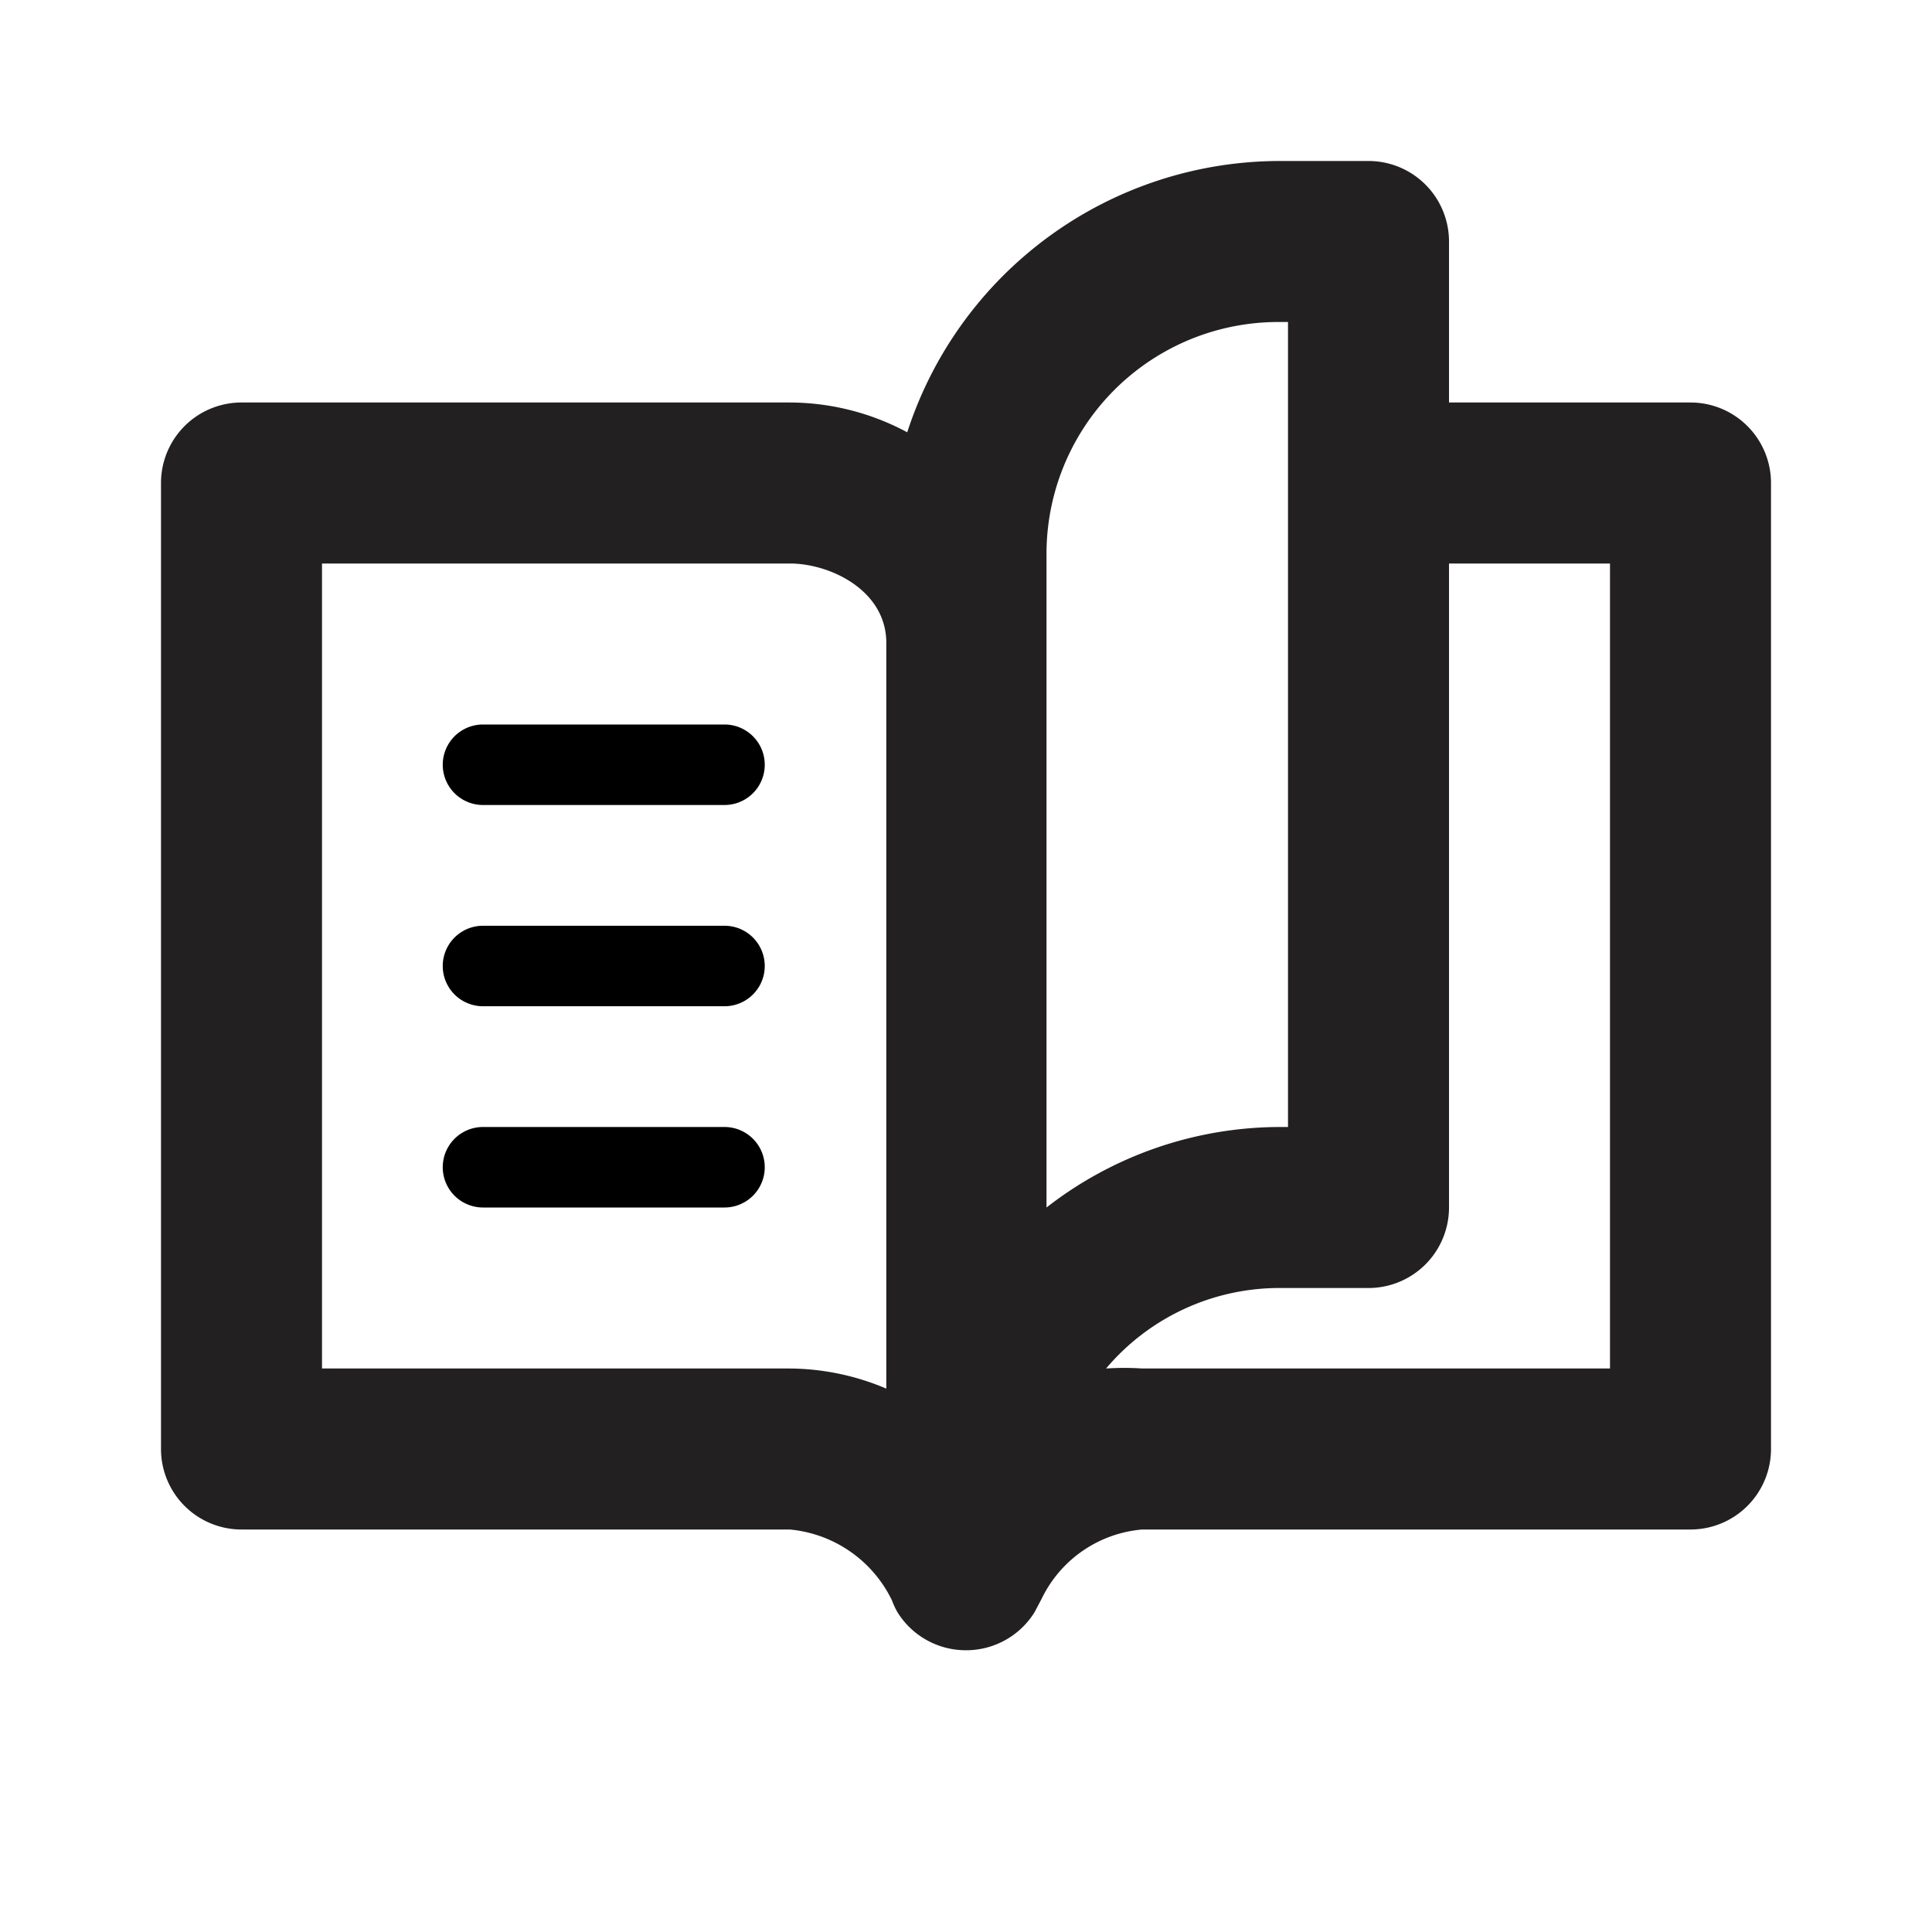 <svg xmlns="http://www.w3.org/2000/svg" viewBox="0 0 24 24"><path fill="#222020" d="M21 5h-3V3a1 1 0 00-1-1h-1.11a4.87 4.87 0 00-4.62 3.37A3.1 3.1 0 009.81 5H3a1 1 0 00-1 1v12a1 1 0 001 1h6.81a1.57 1.57 0 011.27.88 1 1 0 00.07.15 1 1 0 00.85.47 1 1 0 00.85-.47l.09-.17a1.53 1.53 0 011.25-.86H21a1 1 0 001-1V6a1 1 0 00-1-1zm-8 1.88A2.88 2.88 0 0115.89 4H16v10h-.11A4.73 4.73 0 0013 15zM9.81 17H4V7h5.81c.51 0 1.21.34 1.2 1v9.25a3.11 3.11 0 00-1.2-.25zM20 17h-5.81a3.42 3.42 0 00-.45 0 2.82 2.82 0 012.15-1H17a1 1 0 001-1V7h2z"/><path d="M9 9H6a.5.5 0 000 1h3a.5.5 0 000-1zM9 11.5H6a.5.5 0 000 1h3a.5.5 0 000-1zM9 14H6a.5.5 0 000 1h3a.5.5 0 000-1z"/></svg>